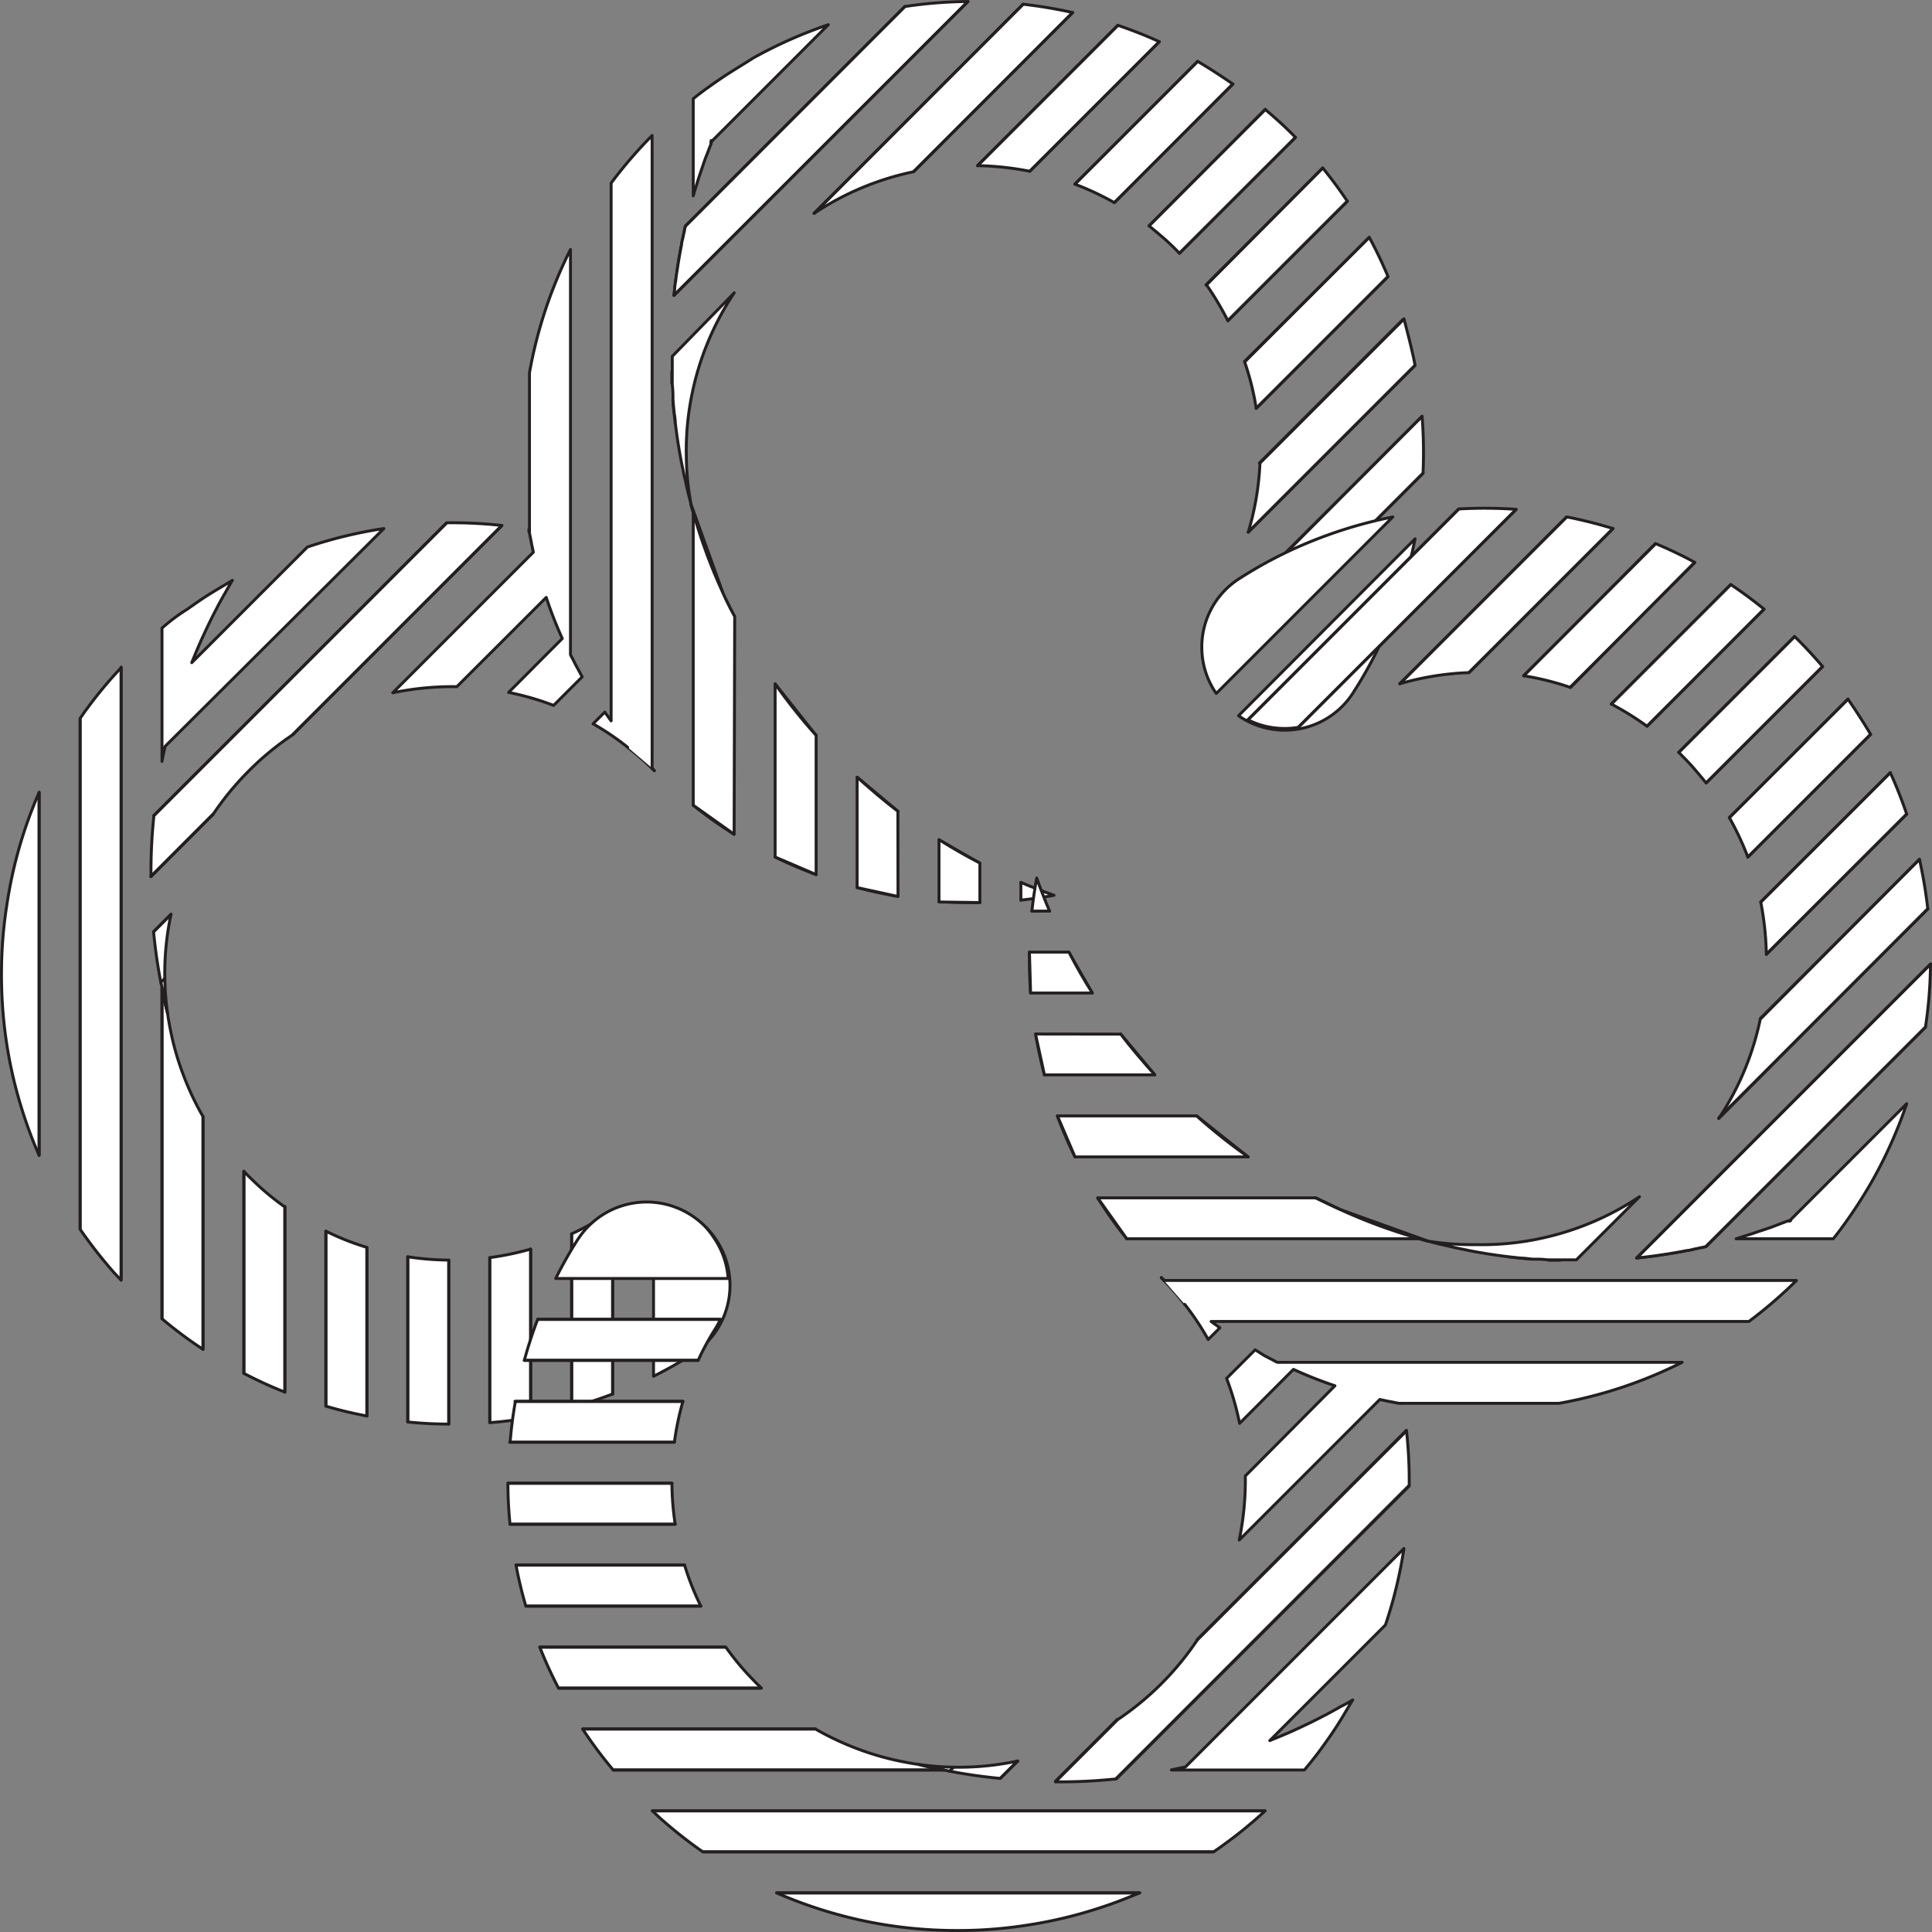 <svg xmlns="http://www.w3.org/2000/svg" viewBox="0 0 164.93 164.93"><rect x="0" y="0" width="164.93" height="164.93" fill="#808080" stroke="none"/><defs><style>.cls-1{fill:#fff;stroke:#231f20;stroke-linecap:round;stroke-linejoin:round;stroke-width:0.25px;}</style></defs><g id="Layer_2" data-name="Layer 2"><g id="Layer_1-2" data-name="Layer 1"><path class="cls-1" d="M61.65,50.47a47.26,47.26,0,0,1-2.47-6.73c-.07-.22-.13-.44-.19-.66Z"/><path class="cls-1" d="M83.65,77.05c-1.16,0-2.33,0-3.49-.1"/><path class="cls-1" d="M69.67,74.66a34.75,34.75,0,0,1-3.5-1.5"/><path class="cls-1" d="M45.15,45.2h0l0,.17"/><path class="cls-1" d="M55.86,65.79l-.18-.18"/><path class="cls-1" d="M57.64,36.15c0-.34-.08-.69-.11-1s-.07-.69-.09-1"/><path class="cls-1" d="M57.35,32.72c0-.32,0-.65,0-1"/><path class="cls-1" d="M59.18,16.72V8.43c.43-.35.87-.68,1.32-1,.71-.51,1.43-1,2.17-1.46.53-.33,1.06-.65,1.6-1a38.43,38.43,0,0,1,6.44-2.86l-10,10a.37.37,0,0,1,0-.11.54.54,0,0,0,0,.11s0,.08,0,.13-.15.38-.22.58-.22.55-.32.83-.11.33-.17.5l-.27.79c-.09.26-.17.53-.25.79S59.27,16.39,59.18,16.72Z"/><path class="cls-1" d="M58.52,19.29a3.41,3.41,0,0,0-.1.46c-.05.18-.08.36-.12.54s-.09.41-.12.62c-.15.73-.27,1.47-.38,2.21,0,.23-.07.47-.1.7s-.07.55-.1.82l-.06.57h0"/><path class="cls-1" d="M60.7,12.24a1.12,1.12,0,0,0,0-.13"/><path class="cls-1" d="M59.18,68.74c.8.65,1.62,1.25,2.47,1.82.34.22.68.45,1,.66"/><path class="cls-1" d="M73.17,75.77q1.62.42,3.27.72h0l.22,0"/><path class="cls-1" d="M87.15,75.33c.94.4,1.88.77,2.83,1.1-.94.17-1.88.31-2.83.41"/><path class="cls-1" d="M62.67,52.6c-.33-.65-.65-1.31-1-2Z"/><path class="cls-1" d="M69.67,62.78a48.2,48.2,0,0,1-3.5-4.4Z"/><path class="cls-1" d="M76.66,69.26c-1.2-.91-2.35-1.88-3.48-2.91Z"/><path class="cls-1" d="M83.65,73.69c-1.18-.62-2.35-1.29-3.49-2Z"/><path class="cls-1" d="M61.65,50.47a47.26,47.26,0,0,1-2.47-6.73c-.07-.22-.13-.44-.19-.66Z"/><path class="cls-1" d="M3.34,67.64v31a39.07,39.07,0,0,1-2.29-7,38.24,38.24,0,0,1-.7-4.24,39.25,39.25,0,0,1-.22-4.72,37.58,37.58,0,0,1,.45-5.4A38.11,38.11,0,0,1,2.16,70.7C2.51,69.67,2.9,68.65,3.34,67.64Z"/><path class="cls-1" d="M13.83,65V53.62C14.53,53,15.24,52.47,16,52c.45-.32.9-.64,1.36-.94.81-.54,1.64-1,2.48-1.52-.19.31-.37.63-.55.95l-.09.17-.06.09c-.18.33-.37.66-.55,1l-.09.18c-.4.76-.78,1.54-1.14,2.33-.18.38-.35.77-.51,1.15s-.33.78-.48,1.16l9.87-9.87a38.11,38.11,0,0,1,6.53-1.58L14.1,63.71c-.09.4-.18.8-.26,1.21A.43.43,0,0,0,13.83,65Z"/><path class="cls-1" d="M10.34,57v52.29l-.59-.63a39.66,39.66,0,0,1-2.91-3.72V61.33c.19-.28.39-.57.6-.85A36.94,36.94,0,0,1,10.34,57Z"/><path class="cls-1" d="M17.33,95.31v19.88a36.12,36.12,0,0,1-3.5-2.61V84.36l.18.88c.09.41.18.82.29,1.24h0c.07.5.16,1,.26,1.49a23.4,23.4,0,0,0,1.11,3.84,24,24,0,0,0,1.58,3.37Z"/><path class="cls-1" d="M24.32,103v15.84a35.54,35.54,0,0,1-3.5-1.6V100l.42.43.34.33a22.84,22.84,0,0,0,2.7,2.25Z"/><path class="cls-1" d="M31.32,106.49v14.39a34.94,34.94,0,0,1-3.5-.84V105.1a22.24,22.24,0,0,0,3,1.23Z"/><path class="cls-1" d="M38.31,107.57v14a34.19,34.19,0,0,1-3.5-.18V107.29A24.17,24.17,0,0,0,38.31,107.57Z"/><path class="cls-1" d="M45.3,106.63V121a34.33,34.33,0,0,1-3.49.45V107.36A24.31,24.31,0,0,0,45.3,106.63Z"/><path class="cls-1" d="M52.3,103.43V119a36.63,36.63,0,0,1-3.5,1.14V105.33a22.72,22.72,0,0,0,2.74-1.49A8,8,0,0,1,52.3,103.43Z"/><path class="cls-1" d="M59.29,115.49l-.22.15c-1.07.67-2.16,1.29-3.28,1.85V102.77a7,7,0,0,1,3.5,1.23,6.57,6.57,0,0,1,1,.8A7,7,0,0,1,59.29,115.49Z"/><path class="cls-1" d="M25,62.72a24,24,0,0,0-3.74,3.07,24.43,24.43,0,0,0-3.07,3.73l-5.3,5.31a45.26,45.26,0,0,1,.25-5.2l25-25a39.09,39.09,0,0,1,4.71.23Z"/><path class="cls-1" d="M14.3,86.48c-.11-.42-.2-.83-.29-1.24l-.18-.88c0-.16-.07-.33-.1-.5-.28-1.43-.48-2.87-.62-4.32l1.49-1.49a23.94,23.94,0,0,0-.53,5.47A24.58,24.58,0,0,0,14.3,86.48Z"/><path class="cls-1" d="M49.7,57.78l-2.44,2.44a23.69,23.69,0,0,0-3.84-1.11L48,54.51A35.65,35.65,0,0,1,46.63,51L39,58.62a25.17,25.17,0,0,0-5.47.52l12-12c-.06-.29-.13-.58-.18-.87s-.11-.52-.15-.78a.31.31,0,0,1,0-.08V31.82a38.42,38.42,0,0,1,3.5-10.52V55.88a2.31,2.31,0,0,0,.18.35c.12.25.25.5.38.74l0,0Z"/><path class="cls-1" d="M55.68,65.61l.18.18a25.1,25.1,0,0,0-2.28-2"/><path class="cls-1" d="M77.24.56A37.54,37.54,0,0,1,82.63.13L57.54,25.21l.06-.57c0-.27.07-.54.1-.82s.06-.47.1-.7c.11-.74.23-1.48.38-2.21,0-.21.08-.42.12-.62s.07-.36.12-.54a3.41,3.41,0,0,1,.1-.46Z"/><path class="cls-1" d="M59,43.08c-.17-.65-.33-1.3-.48-2-.07-.26-.12-.51-.17-.76s-.13-.62-.19-.92c-.21-1.09-.38-2.19-.51-3.29,0-.34-.08-.69-.11-1s-.07-.7-.09-1l0-.27q0-.48-.06-1a.37.37,0,0,1,0-.11c0-.32,0-.65,0-1,0-.1,0-.2,0-.31,0-.33,0-.67,0-1L62.68,25a24.32,24.32,0,0,0-3.58,8.52A24,24,0,0,0,58.59,39,23.2,23.2,0,0,0,59,43.08Z"/><path class="cls-1" d="M87.34.36a41,41,0,0,1,4.23.71L78,14.66a24.14,24.14,0,0,0-8.49,3.55Z"/><path class="cls-1" d="M95.43,2.16c1.2.41,2.38.87,3.54,1.4L87.91,14.62a25.78,25.78,0,0,0-4.46-.48Z"/><path class="cls-1" d="M102.24,5.24c1,.59,2,1.24,3,1.93L95.13,17.3a24.54,24.54,0,0,0-3.37-1.58Z"/><path class="cls-1" d="M110.26,11.39l.33.34-9.9,9.89c-.36-.37-.73-.74-1.13-1.1s-1-.85-1.47-1.24L108,9.34C108.79,10,109.54,10.67,110.26,11.39Z"/><path class="cls-1" d="M112.92,14.34c.75.92,1.45,1.87,2.1,2.84l-10.2,10.2A25.58,25.58,0,0,0,103,24.32Z"/><path class="cls-1" d="M116.89,20.26a36.62,36.62,0,0,1,1.6,3.35L107.24,34.86a23,23,0,0,0-1-4Z"/><path class="cls-1" d="M120.55,30c.09.39.18.79.25,1.19L106.56,45.43a24.22,24.22,0,0,0,1-5.9l12.3-12.3C120.09,28.15,120.34,29.07,120.55,30Z"/><path class="cls-1" d="M121.48,40.4l-18,18.05a7,7,0,0,1-.64-4.3L121.4,35.54A39.42,39.42,0,0,1,121.48,40.4Z"/><path class="cls-1" d="M109.44,62.33a6.85,6.85,0,0,1-3.71-1.23L120.8,46a38.41,38.41,0,0,1-2.1,7,36.68,36.68,0,0,1-3.1,6A6.92,6.92,0,0,1,109.44,62.33Z"/><line class="cls-1" x1="13.12" y1="69.63" x2="38.12" y2="44.64"/><line class="cls-1" x1="24.98" y1="62.72" x2="42.83" y2="44.87"/><line class="cls-1" x1="12.87" y1="74.83" x2="18.17" y2="69.52"/><line class="cls-1" x1="13.11" y1="79.54" x2="14.6" y2="78.05"/><line class="cls-1" x1="13.73" y1="83.86" x2="14.07" y2="83.52"/><line class="cls-1" x1="100.69" y1="21.62" x2="110.59" y2="11.73"/><line class="cls-1" x1="102.95" y1="24.32" x2="112.92" y2="14.34"/><line class="cls-1" x1="104.82" y1="27.38" x2="115.02" y2="17.18"/><line class="cls-1" x1="106.28" y1="30.87" x2="116.89" y2="20.26"/><line class="cls-1" x1="107.24" y1="34.86" x2="118.49" y2="23.61"/><line class="cls-1" x1="107.51" y1="39.53" x2="119.81" y2="27.23"/><line class="cls-1" x1="106.56" y1="45.43" x2="120.8" y2="31.19"/><line class="cls-1" x1="102.78" y1="54.15" x2="121.4" y2="35.54"/><line class="cls-1" x1="103.43" y1="58.45" x2="121.48" y2="40.4"/><line class="cls-1" x1="60.75" y1="12.11" x2="60.75" y2="12.11"/><line class="cls-1" x1="58.52" y1="19.29" x2="77.24" y2="0.56"/><polyline class="cls-1" points="82.63 0.13 57.54 25.21 57.54 25.22"/><line class="cls-1" x1="69.49" y1="18.21" x2="87.34" y2="0.36"/><line class="cls-1" x1="77.98" y1="14.66" x2="91.57" y2="1.07"/><line class="cls-1" x1="83.45" y1="14.14" x2="95.43" y2="2.16"/><line class="cls-1" x1="87.91" y1="14.62" x2="98.97" y2="3.56"/><line class="cls-1" x1="91.76" y1="15.72" x2="102.24" y2="5.24"/><line class="cls-1" x1="95.13" y1="17.3" x2="105.26" y2="7.17"/><line class="cls-1" x1="98.09" y1="19.28" x2="108.03" y2="9.34"/><line class="cls-1" x1="17.33" y1="115.19" x2="17.33" y2="95.31"/><line class="cls-1" x1="20.82" y1="117.25" x2="20.82" y2="99.98"/><line class="cls-1" x1="24.32" y1="118.85" x2="24.32" y2="103.01"/><line class="cls-1" x1="27.82" y1="120.04" x2="27.82" y2="105.1"/><line class="cls-1" x1="31.32" y1="120.88" x2="31.32" y2="106.49"/><line class="cls-1" x1="34.81" y1="121.38" x2="34.81" y2="107.29"/><line class="cls-1" x1="38.31" y1="121.56" x2="38.31" y2="107.57"/><line class="cls-1" x1="41.81" y1="121.42" x2="41.81" y2="107.36"/><line class="cls-1" x1="45.3" y1="120.97" x2="45.3" y2="106.63"/><line class="cls-1" x1="48.8" y1="120.17" x2="48.8" y2="105.33"/><line class="cls-1" x1="52.3" y1="119.03" x2="52.3" y2="103.43"/><line class="cls-1" x1="3.34" y1="98.6" x2="3.34" y2="67.64"/><line class="cls-1" x1="6.84" y1="104.89" x2="6.84" y2="61.33"/><line class="cls-1" x1="10.34" y1="109.24" x2="10.34" y2="56.95"/><line class="cls-1" x1="13.83" y1="112.58" x2="13.83" y2="84.36"/><path class="cls-1" d="M83.65,77.05,80.16,77V71.68c1.14.72,2.31,1.39,3.49,2Z"/><line class="cls-1" x1="87.15" y1="76.84" x2="87.15" y2="75.33"/><path class="cls-1" d="M53.58,63.79a22.77,22.77,0,0,0-2.95-2l1-1,.43.6.11.15V15.63a38.13,38.13,0,0,1,3.5-4.06v54"/><path class="cls-1" d="M62.67,71.22l-3.49-2.48v-25a47.26,47.26,0,0,0,2.47,6.73l.07.16c.3.66.62,1.32,1,2Z"/><path class="cls-1" d="M69.67,74.66l-3.5-1.5V58.38a48.2,48.2,0,0,0,3.5,4.4Z"/><path class="cls-1" d="M76.66,76.53l-3.49-.76V66.35c1.13,1,2.28,2,3.48,2.91Z"/><path class="cls-1" d="M114.46,103.28a47.26,47.26,0,0,0,6.73,2.47l.66.19Z"/><path class="cls-1" d="M87.88,81.28c0,1.16,0,2.33.1,3.49"/><path class="cls-1" d="M90.27,95.26a34.75,34.75,0,0,0,1.5,3.5"/><path class="cls-1" d="M119.73,119.78h0l-.17,0"/><path class="cls-1" d="M99.14,109.07l.18.18"/><path class="cls-1" d="M128.78,107.29l1,.11q.51.06,1.05.09"/><path class="cls-1" d="M132.21,107.58l1,0"/><path class="cls-1" d="M148.21,105.75h8.29c.35-.43.68-.87,1-1.32.51-.71,1-1.43,1.46-2.17.33-.53.65-1.06.95-1.6a38.43,38.43,0,0,0,2.86-6.44l-10,10,.11-.05-.11.05-.13,0-.58.22-.83.32-.5.17-.79.26c-.26.1-.53.18-.79.26Z"/><path class="cls-1" d="M145.64,106.41a3.41,3.41,0,0,1-.46.1c-.18,0-.36.08-.54.12s-.41.09-.62.12c-.73.15-1.47.27-2.21.38l-.7.1-.82.1-.57.06h0"/><path class="cls-1" d="M152.69,104.23l.13,0"/><path class="cls-1" d="M96.19,105.75c-.65-.8-1.25-1.62-1.82-2.47-.22-.34-.45-.68-.66-1"/><path class="cls-1" d="M89.16,91.76q-.42-1.62-.72-3.27h0a1.7,1.7,0,0,0,0-.22"/><path class="cls-1" d="M89.6,77.78c-.4-.94-.77-1.88-1.1-2.83-.17.94-.31,1.88-.41,2.83"/><path class="cls-1" d="M112.33,102.26c.65.33,1.31.65,2,.95Z"/><path class="cls-1" d="M102.15,95.26a48.2,48.2,0,0,0,4.4,3.5Z"/><path class="cls-1" d="M95.67,88.27c.91,1.2,1.88,2.35,2.91,3.48Z"/><path class="cls-1" d="M91.24,81.28c.62,1.18,1.29,2.35,2,3.49Z"/><path class="cls-1" d="M114.46,103.28a47.26,47.26,0,0,0,6.73,2.47l.66.19Z"/><path class="cls-1" d="M97.29,161.59h-31a39.07,39.07,0,0,0,7,2.29,38.24,38.24,0,0,0,4.24.7,39.25,39.25,0,0,0,4.72.22,37.58,37.58,0,0,0,5.4-.45,38.11,38.11,0,0,0,6.53-1.58C95.26,162.42,96.28,162,97.29,161.59Z"/><path class="cls-1" d="M100,151.1h11.35c.59-.7,1.15-1.41,1.67-2.14.32-.45.64-.9.94-1.36.54-.81,1-1.64,1.52-2.48-.31.19-.63.37-1,.55l-.17.09-.09.06-1,.55-.18.09c-.76.4-1.54.78-2.33,1.14-.38.18-.77.35-1.15.51l-1.16.48,9.87-9.87a38.11,38.11,0,0,0,1.58-6.53l-18.64,18.64-1.21.26Z"/><path class="cls-1" d="M108,154.59H55.69l.63.59A39.66,39.66,0,0,0,60,158.09H103.6c.28-.19.57-.39.85-.6A36.94,36.94,0,0,0,108,154.59Z"/><path class="cls-1" d="M69.62,147.6H49.74a36.12,36.12,0,0,0,2.61,3.5H80.57l-.88-.18c-.41-.09-.82-.18-1.24-.29h0c-.5-.07-1-.16-1.49-.26a23.4,23.4,0,0,1-3.84-1.11,24,24,0,0,1-3.37-1.58Z"/><path class="cls-1" d="M61.92,140.61H46.08a35.54,35.54,0,0,0,1.6,3.5H65l-.43-.42-.33-.34a22.84,22.84,0,0,1-2.25-2.7S61.92,140.62,61.92,140.61Z"/><path class="cls-1" d="M58.44,133.61H44.05a34.94,34.94,0,0,0,.84,3.5H59.83a22.24,22.24,0,0,1-1.23-3Z"/><path class="cls-1" d="M57.36,126.62h-14a34.19,34.19,0,0,0,.18,3.5H57.64A24.17,24.17,0,0,1,57.36,126.62Z"/><path class="cls-1" d="M58.3,119.63H44a34.33,34.33,0,0,0-.45,3.49H57.57A24.31,24.31,0,0,1,58.3,119.63Z"/><path class="cls-1" d="M61.5,112.63H45.9a36.63,36.63,0,0,0-1.14,3.5H59.6a22.72,22.72,0,0,1,1.49-2.74A8,8,0,0,0,61.5,112.63Z"/><path class="cls-1" d="M49.44,105.64l-.15.22a36.64,36.64,0,0,0-1.85,3.28H62.16a7,7,0,0,0-1.23-3.5,6.57,6.57,0,0,0-.8-1A7,7,0,0,0,49.44,105.64Z"/><path class="cls-1" d="M102.21,140a24.71,24.71,0,0,1-6.81,6.81l-5.3,5.3a45.26,45.26,0,0,0,5.2-.25l25-25a39.09,39.09,0,0,0-.23-4.71Z"/><path class="cls-1" d="M78.45,150.63c.42.11.83.2,1.24.29l.88.18.5.1c1.42.28,2.87.48,4.32.62l1.49-1.49a23.94,23.94,0,0,1-5.47.53A24.42,24.42,0,0,1,78.45,150.63Z"/><path class="cls-1" d="M107.15,115.23l-2.44,2.44a23.69,23.69,0,0,1,1.11,3.84l4.6-4.61a35.65,35.65,0,0,0,3.54,1.4L106.31,126a25.17,25.17,0,0,1-.52,5.47l12-12c.29.06.58.13.87.18s.52.11.78.15l.08,0h13.56a38.42,38.42,0,0,0,10.52-3.5H109.05a2.31,2.31,0,0,1-.35-.18l-.74-.38,0,0Z"/><path class="cls-1" d="M99.32,109.25l-.18-.18a25.1,25.1,0,0,1,2,2.28"/><path class="cls-1" d="M164.37,87.69a37.54,37.54,0,0,0,.43-5.39l-25.08,25.09.57-.06.82-.1.7-.1c.74-.11,1.48-.23,2.21-.38.21,0,.42-.08.62-.12s.36-.07.54-.12a3.41,3.41,0,0,0,.46-.1Z"/><path class="cls-1" d="M121.85,105.94c.65.17,1.3.33,2,.48.26.07.51.12.76.17l.92.19c1.09.21,2.19.38,3.29.51l1,.11c.34,0,.7.07,1.05.09l.27,0q.48,0,1,.06h.11l1,0h1.32l5.39-5.39a24.32,24.32,0,0,1-8.52,3.58,24,24,0,0,1-5.47.51A23.2,23.2,0,0,1,121.85,105.94Z"/><path class="cls-1" d="M164.57,77.59a40.58,40.58,0,0,0-.71-4.23L150.27,87a24.14,24.14,0,0,1-3.55,8.49Z"/><path class="cls-1" d="M162.77,69.5c-.41-1.2-.87-2.38-1.4-3.54L150.31,77a25.78,25.78,0,0,1,.48,4.46Z"/><path class="cls-1" d="M159.69,62.69c-.59-1-1.24-2-1.93-3L147.63,69.8a24.54,24.54,0,0,1,1.58,3.37Z"/><path class="cls-1" d="M153.54,54.67l-.34-.33-9.89,9.89c.37.37.74.74,1.1,1.14s.85,1,1.24,1.47l9.94-9.94C154.94,56.14,154.26,55.39,153.54,54.67Z"/><path class="cls-1" d="M150.59,52c-.92-.75-1.87-1.45-2.84-2.1l-10.2,10.2A25.58,25.58,0,0,1,140.61,62Z"/><path class="cls-1" d="M144.67,48a36.62,36.62,0,0,0-3.35-1.6L130.07,57.69a23,23,0,0,1,4,1Z"/><path class="cls-1" d="M134.93,44.38c-.39-.09-.79-.18-1.19-.25L119.5,58.37a24.22,24.22,0,0,1,5.9-.95l12.3-12.3C136.78,44.84,135.86,44.59,134.93,44.38Z"/><path class="cls-1" d="M124.53,43.45l-18,18a7,7,0,0,0,4.3.64l18.61-18.61A39.42,39.42,0,0,0,124.53,43.45Z"/><path class="cls-1" d="M102.6,55.49a6.85,6.85,0,0,0,1.23,3.71L118.9,44.13a38.41,38.41,0,0,0-7,2.1,36.68,36.68,0,0,0-6,3.1A6.92,6.92,0,0,0,102.6,55.49Z"/><line class="cls-1" x1="95.3" y1="151.81" x2="120.29" y2="126.81"/><line class="cls-1" x1="102.21" y1="139.95" x2="120.06" y2="122.1"/><line class="cls-1" x1="90.1" y1="152.06" x2="95.4" y2="146.76"/><line class="cls-1" x1="85.39" y1="151.82" x2="86.88" y2="150.33"/><line class="cls-1" x1="81.07" y1="151.2" x2="81.41" y2="150.86"/><line class="cls-1" x1="143.31" y1="64.23" x2="153.2" y2="54.34"/><line class="cls-1" x1="140.61" y1="61.98" x2="150.59" y2="52.01"/><line class="cls-1" x1="137.55" y1="60.11" x2="147.75" y2="49.91"/><line class="cls-1" x1="134.06" y1="58.65" x2="144.67" y2="48.04"/><line class="cls-1" x1="130.07" y1="57.69" x2="141.32" y2="46.44"/><line class="cls-1" x1="125.4" y1="57.42" x2="137.7" y2="45.12"/><line class="cls-1" x1="119.5" y1="58.37" x2="133.74" y2="44.13"/><line class="cls-1" x1="110.78" y1="62.14" x2="129.39" y2="43.53"/><line class="cls-1" x1="106.48" y1="61.5" x2="124.53" y2="43.45"/><line class="cls-1" x1="152.82" y1="104.18" x2="152.82" y2="104.18"/><line class="cls-1" x1="145.64" y1="106.41" x2="164.37" y2="87.69"/><polyline class="cls-1" points="164.81 82.3 139.72 107.39 139.71 107.39"/><line class="cls-1" x1="146.72" y1="95.44" x2="164.57" y2="77.59"/><line class="cls-1" x1="150.27" y1="86.95" x2="163.86" y2="73.36"/><line class="cls-1" x1="150.79" y1="81.48" x2="162.77" y2="69.5"/><line class="cls-1" x1="150.31" y1="77.02" x2="161.37" y2="65.96"/><line class="cls-1" x1="149.21" y1="73.17" x2="159.69" y2="62.69"/><line class="cls-1" x1="147.63" y1="69.8" x2="157.76" y2="59.67"/><line class="cls-1" x1="145.65" y1="66.84" x2="155.59" y2="56.9"/><line class="cls-1" x1="49.74" y1="147.6" x2="69.62" y2="147.6"/><line class="cls-1" x1="47.68" y1="144.11" x2="64.95" y2="144.11"/><line class="cls-1" x1="46.08" y1="140.61" x2="61.92" y2="140.61"/><line class="cls-1" x1="44.89" y1="137.11" x2="59.83" y2="137.11"/><line class="cls-1" x1="44.05" y1="133.61" x2="58.44" y2="133.61"/><line class="cls-1" x1="43.55" y1="130.12" x2="57.64" y2="130.12"/><line class="cls-1" x1="43.37" y1="126.62" x2="57.36" y2="126.62"/><line class="cls-1" x1="43.51" y1="123.12" x2="57.57" y2="123.12"/><line class="cls-1" x1="43.96" y1="119.63" x2="58.3" y2="119.63"/><line class="cls-1" x1="44.76" y1="116.13" x2="59.6" y2="116.13"/><line class="cls-1" x1="45.9" y1="112.63" x2="61.5" y2="112.63"/><line class="cls-1" x1="66.33" y1="161.59" x2="97.29" y2="161.59"/><line class="cls-1" x1="60.04" y1="158.09" x2="103.6" y2="158.09"/><line class="cls-1" x1="55.69" y1="154.59" x2="107.98" y2="154.59"/><line class="cls-1" x1="52.35" y1="151.1" x2="80.57" y2="151.1"/><path class="cls-1" d="M87.88,81.28l.1,3.49h5.27c-.72-1.14-1.39-2.31-2-3.49Z"/><line class="cls-1" x1="88.09" y1="77.78" x2="89.6" y2="77.78"/><path class="cls-1" d="M101.14,111.35a22.77,22.77,0,0,1,2,3l1-1-.6-.43-.15-.11H149.3a38.13,38.13,0,0,0,4.06-3.5h-54"/><path class="cls-1" d="M93.71,102.26l2.48,3.49h25a47.26,47.26,0,0,1-6.73-2.47l-.16-.07c-.66-.3-1.32-.62-2-.95Z"/><path class="cls-1" d="M90.27,95.26l1.5,3.5h14.78a48.2,48.2,0,0,1-4.4-3.5Z"/><path class="cls-1" d="M88.4,88.27l.76,3.49h9.42c-1-1.13-2-2.28-2.91-3.48Z"/></g></g></svg>
